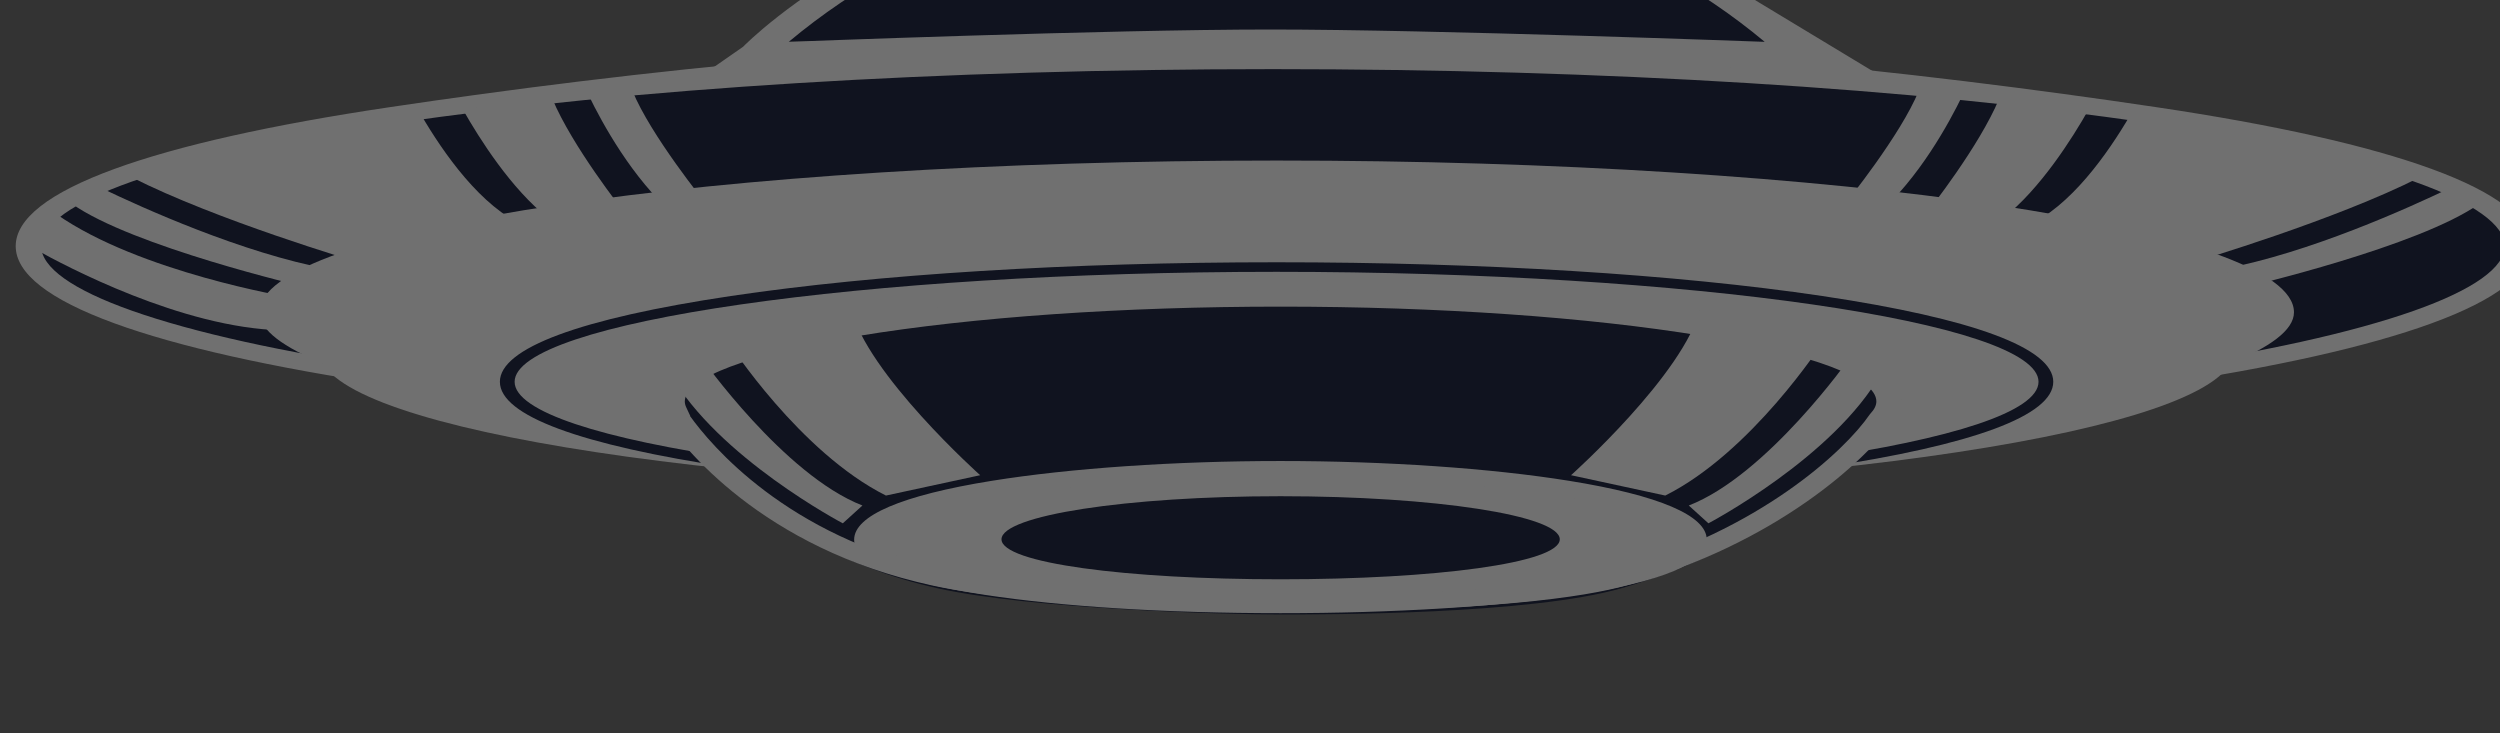  <svg class="ufo" width="63.461mm" height="18.619mm" version="1.1" viewBox="0 0 63.461 18.619" xmlns="http://www.w3.org/2000/svg">
    <rect x="0" y="0" width="63.461" height="18.619" fill="#333333" stroke="none"/>
    <g transform="matrix(.007 0 0 -.007 -68.115 102.03)" style="stroke-width:1.895">
         <path transform="scale(1,-1)" d="m10208-13933c326.6-113.18 1262.9-277.11 2434.2-356.89 1895.4-129.09 3485.9 20.057 4337.8 72.899 479.06 29.716 1809.2 229.99 1873.6 519.29 64.388 289.3-1035.1 440.66-1035.1 440.66s-253.55-476.57-1935-636.98c-1443.6-137.72-3248.6 25.425-3708.5 97.635-1252.9 196.74-1272.7 539.34-1272.7 539.34s-984.58-83.407-1039.7-412.76c-22.117-132.13 345.36-263.21 345.36-263.21z" style="fill:#10131f;stroke-linejoin:round;stroke-width:5.685"/>
         <path d="m14347 14325c-1202.1 0-2331.8-69.583-3180.9-195.99-410.61-61.09-732.71-132.37-957.36-211.8-214.99-76.032-328.63-156.95-328.63-234.06 0-77.074 113.64-158.03 328.63-234.03 224.65-79.464 546.75-150.71 957.36-211.84 849.13-126.37 1978.8-195.99 3180.9-195.99s2331.7 69.618 3180.9 195.99l5.578-15.67-5.578 15.67c410.61 61.125 732.67 132.37 957.37 211.84 214.99 75.998 328.6 156.95 328.6 234.03 0 77.108-113.61 158.03-328.6 234.06-224.7 79.431-546.75 150.71-957.37 211.8-849.12 126.41-1978.8 195.99-3180.9 195.99zm0-1343.5c-1208.9 0-2345.9 70.138-3201.6 197.52-431.87 64.279-768.16 139.69-999.54 224.14-237.69 86.746-358.21 180.94-358.21 280s120.52 193.29 358.21 280.04c231.38 84.422 567.67 159.83 999.54 224.11 855.73 127.38 1994.1 255.52 3203 255.52s2344.6-128.14 3200.3-255.52c431.86-64.28 768.13-139.69 999.53-224.11 237.68-86.746 358.21-180.98 358.21-280.04s-120.53-193.25-358.21-280c-231.4-84.458-567.67-159.87-999.53-224.14-855.72-127.38-1992.8-197.52-3201.7-197.52" style="fill:#707070"/>
         <path transform="matrix(15.199,0,0,-13.292,8640.6,15858)" d="m376.33 140.27c-134.04 0-242.71 18.534-242.71 41.4 0 4.93 5.913 9.594 15.182 13.979 10.09 20.032 107.48 35.807 227.53 35.807 120.04 0 217.44-15.775 227.53-35.807 9.269-4.385 15.182-9.049 15.182-13.979 0-22.866-108.66-41.4-242.71-41.4z" style="fill:#707070"/>
         <path d="m14360 13590c-1497.8 0-2763.1-182.63-2763.1-398.83s1265.3-398.86 2763.1-398.86c1497.7 0 2763.1 182.67 2763.1 398.86 0 216.2-1265.4 398.83-2763.1 398.83zm0-832.33c-747.15 0-1449.9 43.434-1978.7 122.34-548.14 81.76-837.86 189.34-837.86 311.16 0 121.79 289.73 229.37 837.86 311.16 528.84 78.875 1231.6 122.31 1978.7 122.31 747.15 0 1449.9-43.434 1978.7-122.31 548.15-81.796 837.86-189.37 837.86-311.16 0-121.82-289.71-229.4-837.86-311.16-528.78-78.911-1231.5-122.34-1978.7-122.34" style="fill:#10131f"/>
         <path d="m14375 13494c-1218.8 0-2206.8-173.56-2206.8-387.64 0-10.418 2.408-20.726 6.994-30.927-4.871-0.65-7.322-0.974-6.994-0.974 0 0 265.02-475.23 959.84-631.46 340.47-76.526 1052.3-95.666 1242.1-95.666 180.34 0 911.18 0 1242.1 95.666 571.11 165.13 870.1 494.01 941.06 601.29 18.506 20.221 28.322 40.947 28.322 62.071 0 214.08-988.05 387.64-2206.8 387.64" style="fill:#10131f"/>
         <path d="m12197 13079c53.399-80.093 331.08-453.94 936.93-585.21 347.15-75.227 1074-91.524 1235.4-91.524 749.46 0 1084.6 49.55 1233.7 91.108 525.24 146.35 838.02 438.51 930.07 572.53l1.341 1.633c16.628 17.548 25.049 35.2 25.049 52.573 0 195.04-1000.8 359.84-2185.4 359.84s-2185.4-164.81-2185.4-359.84c0-8.478 2.043-17.165 6.082-25.817l6.855-14.698zm2172.3-704.39c-162.7 0-896.34 16.539-1248.9 92.948-642.35 139.2-925.3 542.54-967.47 607.97h-5.026l-1.867 12.544c-0.59 3.996 0.944 6.984 3.551 9.208-2.414 7.61-3.62 15.254-3.62 22.829 0 217.27 978.7 387.5 2228.1 387.5s2228.1-170.23 2228.1-387.5c0-22.273-10.353-44.581-30.736-66.263-95.05-137.84-415.28-436.46-951.58-585.87-152.82-42.601-493.81-93.366-1250.6-93.366" style="fill:#fff"/>
         <path d="m12233 13067c74.055-103.44 350.55-436.84 909.23-557.94 343.99-74.532 1066.9-90.655 1227.5-90.655 745.22 0 1076.9 48.819 1223.9 89.786 518.11 144.38 826.49 432.22 917.14 564.26l2.842 3.509c14.215 14.942 21.402 29.778 21.402 44.129 0 84.992-229.53 171.51-629.68 237.43-416.25 68.521-959.89 106.26-1530.8 106.26-570.94 0-1114.6-37.735-1530.8-106.26-400.18-65.916-629.7-152.44-629.7-237.43 0-6.914 1.691-14.038 5.016-21.161l14.852-31.828zm2136.7-708.53c-163.52 0-901.11 16.679-1256.8 93.748-623.26 135.1-910.56 509.71-976.02 607.17h-11.189l-4.039 27.103c-0.681 4.692 0.123 9.104 2.355 13.17-1.685 6.81-2.538 13.655-2.538 20.431 0 59.001 61.858 114.77 183.85 165.74 112.93 47.221 274.46 89.3 480.13 125.06 418.31 72.761 982.64 112.82 1589 112.82 606.4 0 1170.7-40.063 1589-112.82 205.66-35.755 367.17-77.834 480.13-125.06 121.98-50.974 183.82-106.74 183.82-165.74 0-24.983-11.264-49.793-33.471-73.768-96.928-139.72-421.99-442.19-963.86-593.2-154.97-43.19-499.44-94.651-1260.4-94.651" style="fill:#707070"/>
         <path d="m15874 12619c0-140.93-671.41-236.73-1499.7-236.73-828.2 0-1499.6 95.798-1499.6 236.73 0 140.9 671.41 255.15 1499.6 255.15 828.26 0 1499.7-114.25 1499.7-255.15" style="fill:#707070"/>
         <path d="m14374 12861c-884.25 0-1478.3-124.78-1478.3-241.32 0-124.98 649.33-222.9 1478.3-222.9 828.95 0 1478.3 97.918 1478.3 222.9 0 116.54-594.01 241.32-1478.3 241.32zm0-491.88c-409.56 0-787.89 23.419-1065.3 65.88-298.1 45.658-455.67 109.52-455.67 184.68 0 168.35 773.34 268.98 1521 268.98 747.69 0 1521-100.63 1521-268.98 0-75.158-157.6-139.02-455.67-184.68-277.43-42.461-655.75-65.88-1065.3-65.88" style="fill:#fff"/>
         <path d="m14374 12844c-407.4 0-785.33-27.103-1064.2-76.375-286.94-50.695-389.18-110.11-389.18-148.79 0-99.863 584-206.74 1453.4-206.74s1453.4 106.88 1453.4 206.74c0 38.674-102.24 98.092-389.16 148.79-278.88 49.272-656.77 76.375-1064.2 76.375zm0-491.85c-411.41 0-791.78 23.558-1071 66.297-315.09 48.264-474.85 115.67-474.85 200.39 0 86.937 172.56 160.71 499.02 213.28 283.38 45.658 664.94 71.822 1046.9 71.822 381.97 0 763.51-26.164 1046.9-71.822 326.45-52.572 499.01-126.34 499.01-213.28 0-84.714-159.74-152.12-474.82-200.39-279.25-42.739-659.67-66.297-1071.1-66.297" style="fill:#707070"/>
         <path d="m15387 12620c0-86.313-453.21-145-1012.3-145-559.03 0-1012.2 58.687-1012.2 145 0 86.312 453.2 156.29 1012.2 156.29 559.09 0 1012.3-69.98 1012.3-156.29" style="fill:#10131f"/>
         <path d="m16148 14422c-1256.6 12.17-2223.4 18.875-3557.4 2.411 308.39 335.41 1025.2 685.06 1833.4 678.86 808.16-6.208 1383.6-314.51 1724-681.27z" style="fill:#10131f;stroke-linejoin:round;stroke-width:5.685"/>
         <path d="m16848 14231c-52.46 5.213-105.56 10.216-159.26 15.081-65.494-160.57-264.55-406.23-264.55-406.23l113.88-43.017c151.21 132.77 259.51 330.17 309.93 434.16" style="fill:#707070"/>
         <path d="m17305 14179c-104.81 13.517-213.27 26.234-324.84 38.187-72.092-172.66-256.24-405.26-256.24-405.26l270.51-27.659c134.9 106.08 250.12 288.05 310.58 394.73" style="fill:#707070"/>
         <path d="m18722 13837c-31.325 18.555-68.23 36.936-110.5 55.074-143.11-68.834-508.02-234.33-820.53-292.15l85.395-64.56s627.64 146.36 845.64 301.64" style="fill:#707070"/>
         <path d="m18506 13933c-222.5 78.25-547.02 150.77-958.82 212.2-30.092 4.483-60.614 8.896-91.349 13.239-81.372-139.13-217.73-333.75-375.86-402.02l612.19-129.12s507.86 150.18 813.83 305.71" style="fill:#707070"/>
         <path d="m15926 12678s455.56 239.79 626.41 544.1l-113.88 55.352s-298.99-424.23-583.71-534.9l71.181-64.56" style="fill:#707070"/>
         <path d="m16339 13332s-256.24-396.57-569.5-553.35l-341.69 73.803s412.87 368.88 469.83 608.67l441.35-129.12" style="fill:#707070"/>
         <path d="m11865 14231c52.429 5.213 105.52 10.216 159.23 15.081 65.5-160.57 264.58-406.23 264.58-406.23l-113.89-43.017c-151.21 132.77-259.53 330.17-309.92 434.16" style="fill:#707070"/>
         <path d="m10780 13498-28.467-119.91c-361 8.096-787.26 234.68-888.7 291.53-0.601 4.273-1.121 8.547-1.121 12.822 0 39.09 25.377 78.077 74.066 116.47 301.03-210.88 844.23-300.91 844.23-300.91" style="fill:#707070"/>
         <path d="m11409 14179c104.81 13.517 213.27 26.234 324.83 38.187 72.109-172.66 256.24-405.26 256.24-405.26l-270.51-27.659c-134.86 106.08-250.09 288.05-310.56 394.73" style="fill:#707070"/>
         <path d="m9991 13837c31.342 18.555 68.268 36.936 110.49 55.074 143.14-68.834 508.06-234.33 820.57-292.15l-85.422-64.56s-627.6 146.36-845.64 301.64" style="fill:#707070"/>
         <path d="m10208 13933c222.52 78.25 547.02 150.77 958.83 212.2 30.075 4.483 60.597 8.896 91.37 13.239 81.318-139.13 217.72-333.75 375.83-402.02l-612.19-129.12s-507.85 150.18-813.84 305.71" style="fill:#707070"/>
         <path d="m12374 13332s256.27-396.57 569.48-553.35l341.69 73.803s-412.87 368.88-469.82 608.67l-441.34-129.12" style="fill:#707070"/>
         <path d="m12787 12678s-455.59 239.79-626.43 544.1l113.9 55.352s298.97-424.23 583.72-534.9l-71.186-64.56" style="fill:#707070"/>
         <path d="m12591 14424s1157.2 44.741 1747 44.741 1792.1-44.741 1792.1-44.741c-951.26 794.7-2572 808.88-3539.2 0zm3974.9-132.87s-1269.4 103.77-2232.8 93.503c-963.41-10.265-2091.4-106.39-2091.4-106.39l183.63 127.84c6.811 6.998 170.43 173.27 487.88 342.76 878.59 469.07 2012.3 471.14 2894.7 0" style="fill:#707070"/>
    </g>
</svg>
